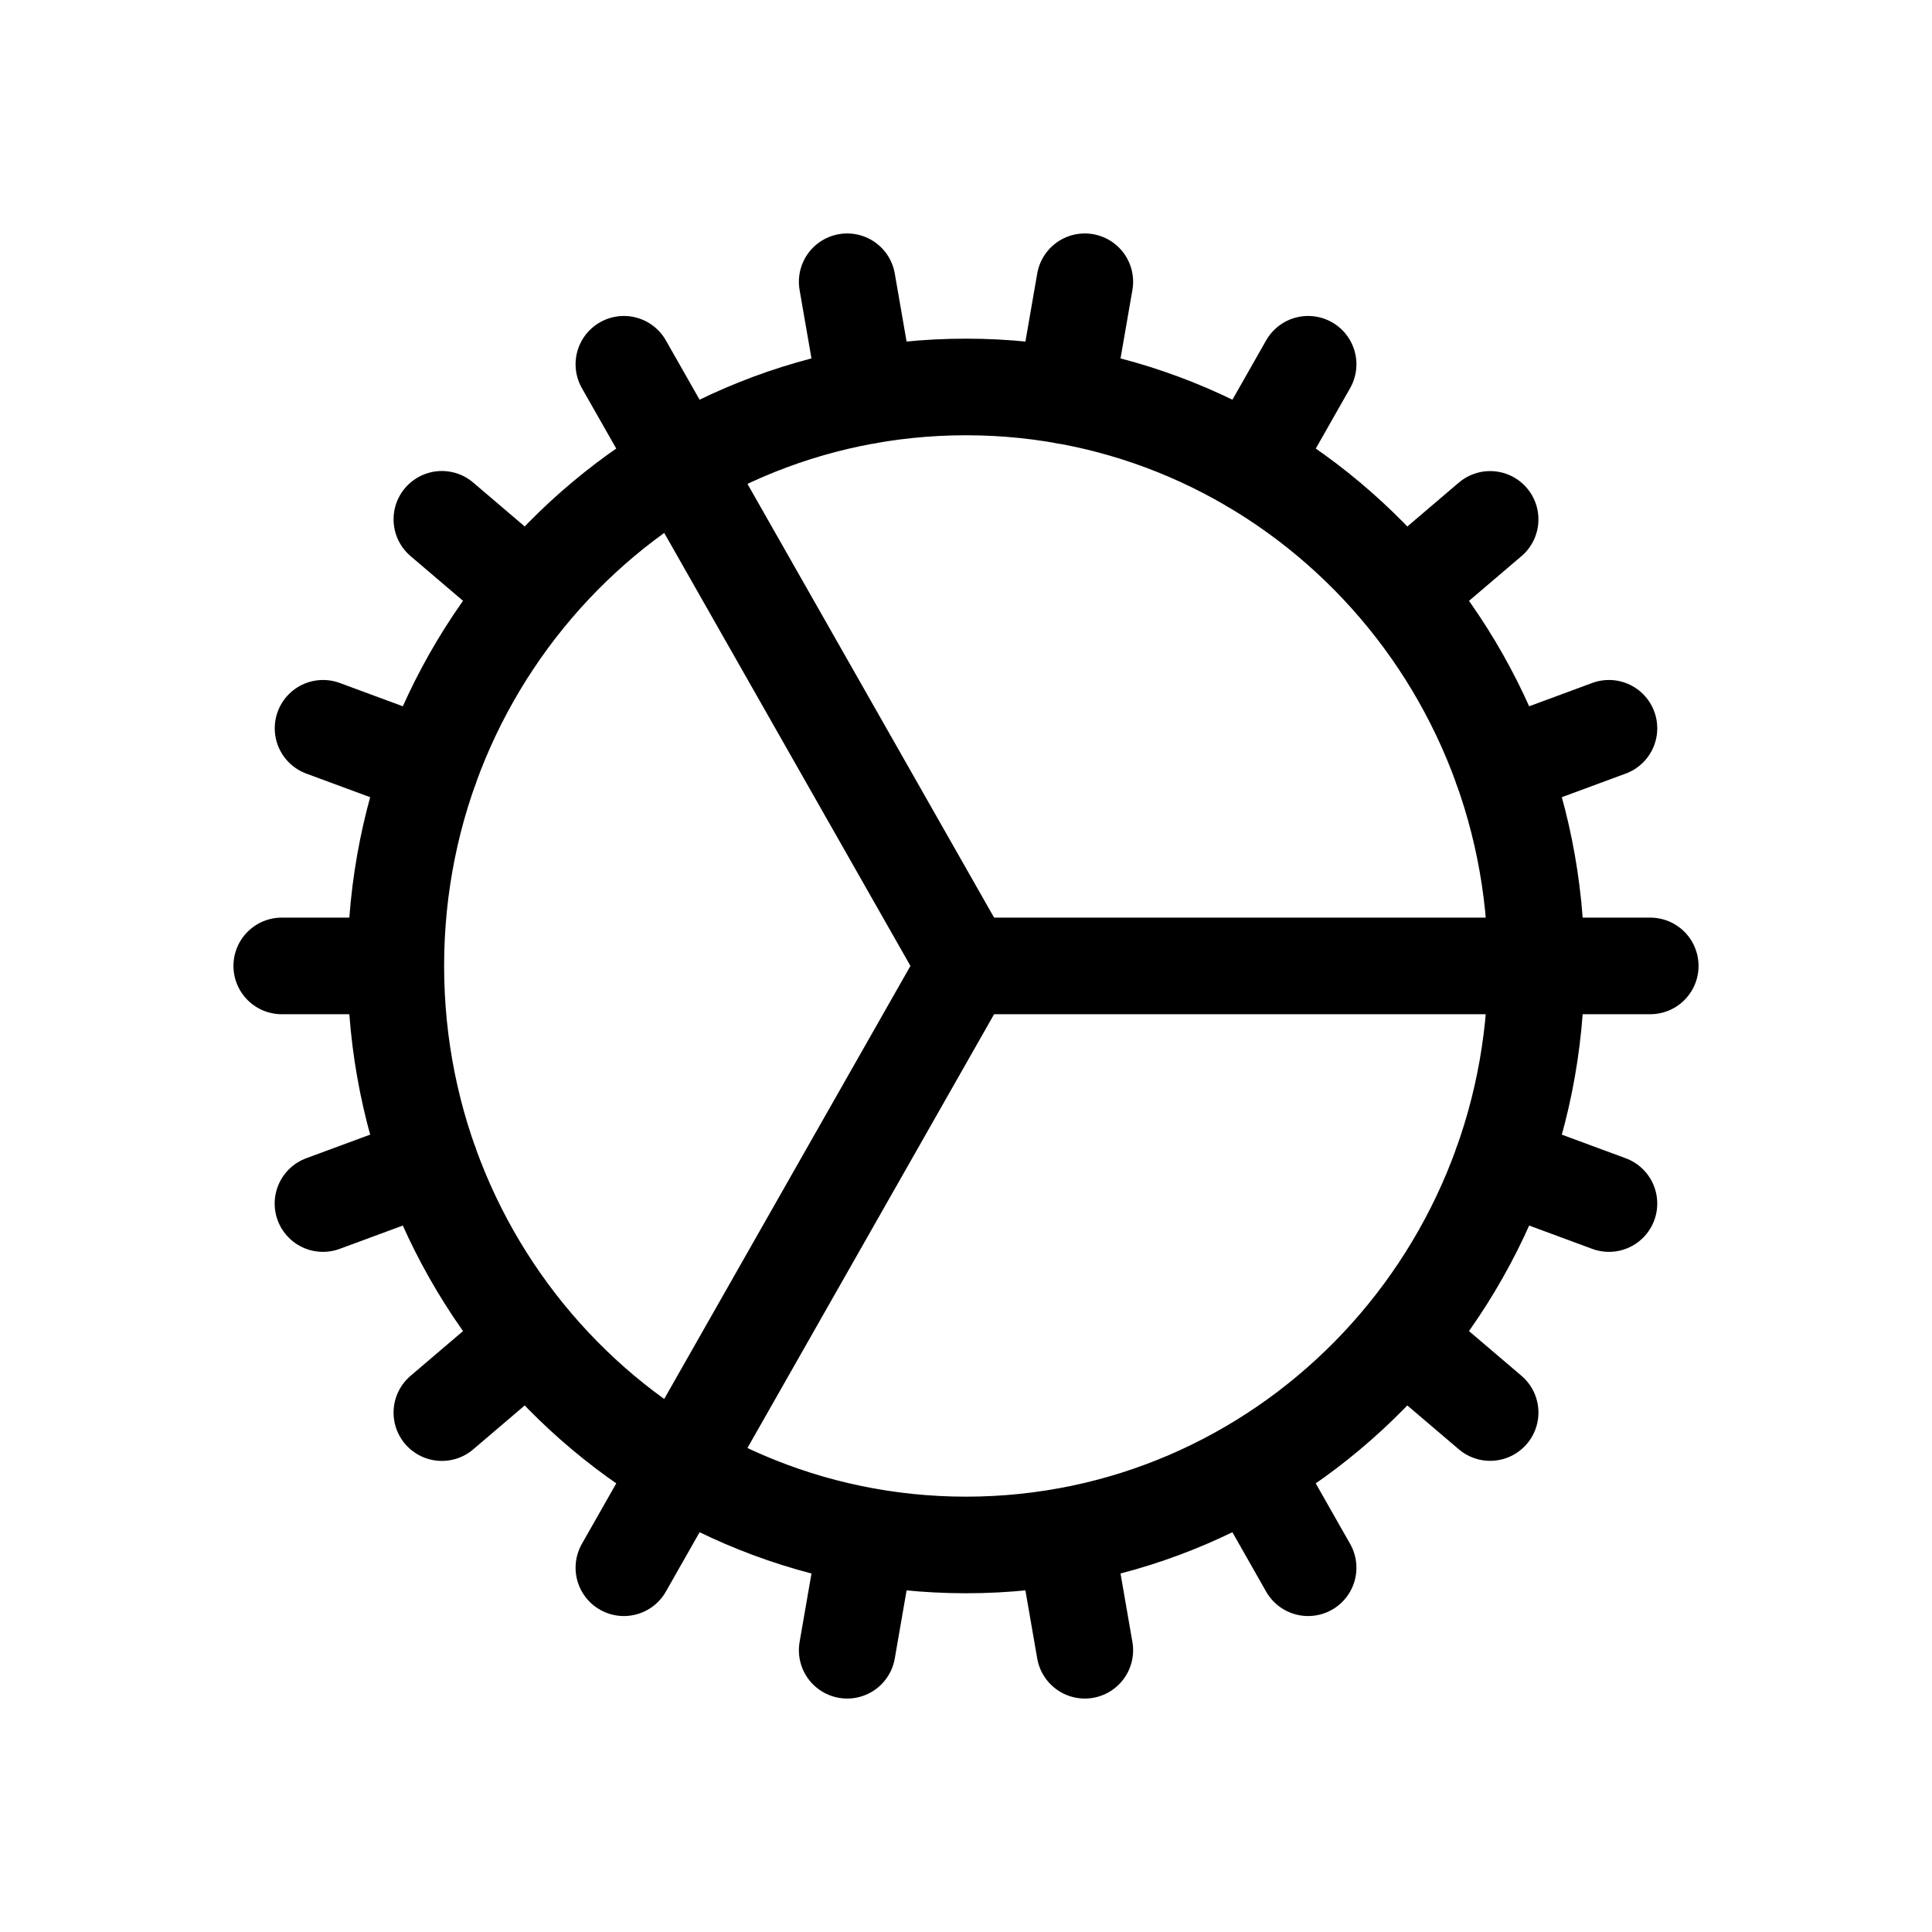 <svg width="24" height="24" viewBox="0 0 24 24" fill="none" xmlns="http://www.w3.org/2000/svg">
<path d="M4.917 11.999C4.917 15.972 8.088 19.192 12 19.192C15.912 19.192 19.083 15.972 19.083 11.999M4.917 11.999C4.917 8.027 8.088 4.807 12 4.807C15.912 4.807 19.083 8.027 19.083 11.999M4.917 11.999L3.5 11.999M19.083 11.999L20.5 11.999M19.083 11.999L12 11.999M4.012 14.951L5.344 14.459M18.656 9.539L19.987 9.047M5.489 17.548L6.574 16.623M17.426 7.377L18.511 6.452M7.75 19.475L8.458 18.229M15.542 5.771L16.25 4.525M10.524 20.5L10.77 19.083M13.23 4.917L13.476 3.5M13.476 20.5L13.23 19.083M10.77 4.917L10.524 3.5M16.25 19.475L15.542 18.229M7.75 4.525L12 11.999M18.511 17.547L17.426 16.623M6.574 7.376L5.489 6.451M19.987 14.951L18.656 14.459M5.344 9.539L4.013 9.047M12 11.999L8.458 18.228" stroke="black" stroke-width="1.2" stroke-linecap="round" stroke-linejoin="round"/>
</svg>
